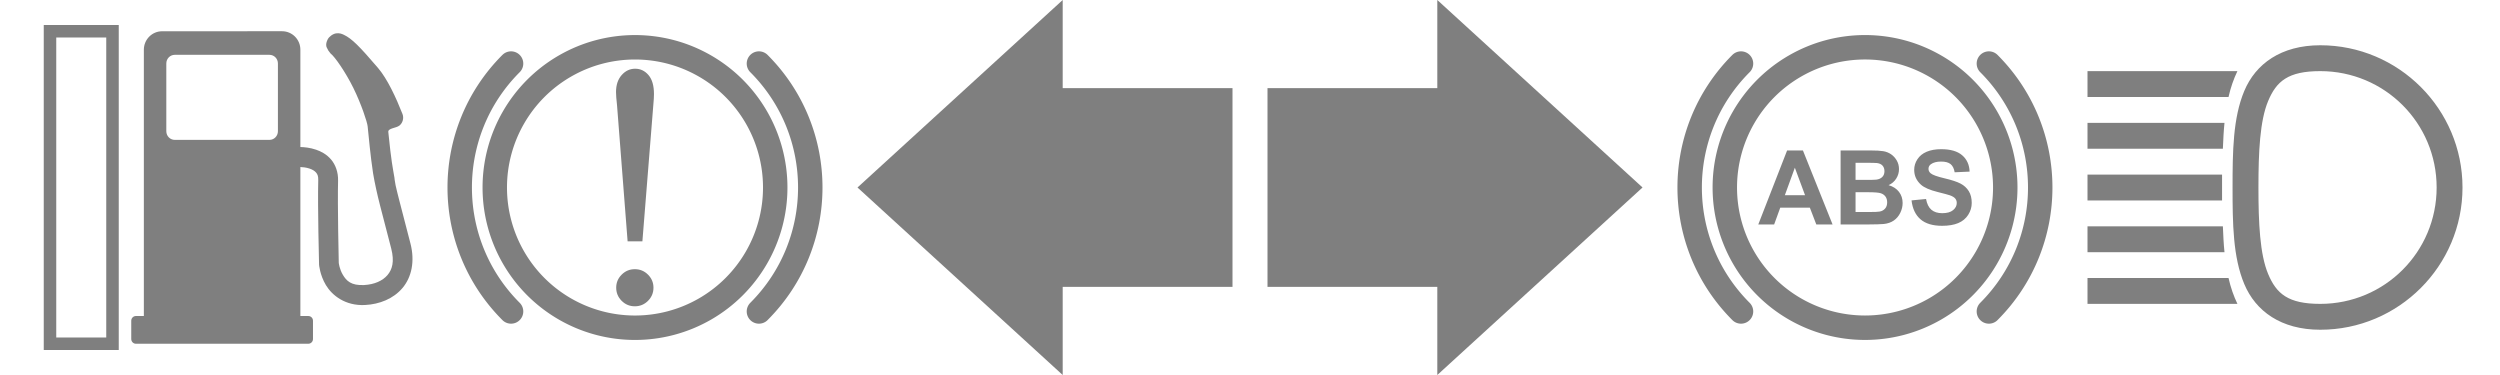 <!-- Created with Inkscape (http://www.inkscape.org/) -->

<svg id="svg2" xmlns:rdf="http://www.w3.org/1999/02/22-rdf-syntax-ns#" xmlns="http://www.w3.org/2000/svg" height="30" width="200" version="1.1" xmlns:cc="http://creativecommons.org/ns#" xmlns:dc="http://purl.org/dc/elements/1.1/">


	<path id="fuel" style="direction:ltr;baseline-shift:baseline;block-progression:tb;text-indent:0;color:#000000;enable-background:accumulate;text-transform:none;text-align:start;" fill-opacity="0.502" fill="#000" d="m12.975,2.5c-0.813,0-1.467,0.66-1.467,1.479v21.302h-0.633c-0.209,0-0.375,0.168-0.375,0.379v1.461c0,0.211,0.166,0.379,0.376,0.379h13.787c0.209,0,0.376-0.168,0.376-0.379v-1.461c0-0.211-0.166-0.379-0.376-0.379h-0.633v-11.918c0.187,0.007,0.456,0.028,0.752,0.129,0.224,0.076,0.397,0.188,0.504,0.314s0.183,0.269,0.174,0.61c-0.054,2.094,0.064,6.703,0.064,6.703v0.046s0.059,0.826,0.55,1.646c0.491,0.819,1.552,1.671,3.126,1.59,1.161-0.06,2.266-0.495,2.998-1.359,0.732-0.865,1.004-2.134,0.642-3.55-0.316-1.235-0.643-2.456-0.889-3.43-0.123-0.487-0.233-0.909-0.303-1.239-0.07-0.33-0.091-0.6-0.092-0.601-0.141-0.858-0.242-1.201-0.49-3.647-0.056-0.325,0.623-0.318,0.889-0.53,0.268-0.211,0.371-0.608,0.244-0.925-0.521-1.326-1.21-2.809-1.962-3.689-1.489-1.742-2.095-2.345-2.723-2.644-0.157-0.075-0.343-0.155-0.614-0.12-0.27,0.035-0.571,0.266-0.678,0.471-0.214,0.411-0.092,0.638-0.092,0.638l0.134,0.263,0.178,0.236c0.338,0.251,1.208,1.504,1.833,2.774,0.625,1.27,1.103,2.714,1.137,3.06,0.259,2.661,0.356,3.198,0.434,3.755,0.042,0.299,0.176,0.925,0.253,1.293,0.078,0.368,0.186,0.807,0.312,1.304,0.251,0.994,0.577,2.208,0.889,3.43,0.266,1.041,0.079,1.667-0.303,2.117-0.381,0.45-1.042,0.752-1.87,0.795-1.046,0.054-1.417-0.348-1.696-0.814-0.279-0.465-0.33-0.962-0.33-0.962-0.002-0.077-0.105-4.616-0.055-6.574,0.017-0.676-0.205-1.276-0.559-1.692-0.354-0.416-0.796-0.648-1.201-0.786-0.501-0.171-0.962-0.206-1.256-0.213v-7.785c0-0.82-0.654-1.479-1.467-1.479zm1.008,1.886,7.572,0c0.38,0,0.678,0.311,0.678,0.693v5.418c0,0.383-0.299,0.693-0.678,0.693h-7.572c-0.38,0-0.678-0.311-0.678-0.693v-5.418c0-0.383,0.299-0.693,0.678-0.693z"/><rect id="fuelbar" stroke-dasharray="none" stroke-opacity="0.502" height="25" width="5" stroke="#000" stroke-miterlimit="4" y="2.5" x="4" stroke-width="1" fill="none"/><path id="blink_left" fill-opacity="0.502" fill="#000" d="m68.6,15,16.416,15,0-7.053,13.584,0,0-15.894-13.584,0,0-7.053l-16.416,15z"/><path id="blink_right" fill-opacity="0.502" fill="#000" d="m131.4,15-16.416,15,0-7.053-13.584,0,0-15.894,13.584,0,0-7.053l16.42,15z"/><path id="hbrake_outer" stroke-linejoin="miter" d="m40.884,24.916c-5.476-5.476-5.476-14.355,0-19.831m19.831-4E-7c5.476,5.476,5.476,14.355,0,19.831m1.303-9.915a11.218,11.218,0,0,1,-22.436,0,11.218,11.218,0,1,1,22.436,0z" stroke-opacity="0.502" stroke="#000" stroke-linecap="round" stroke-dasharray="none" stroke-miterlimit="4" stroke-width="1.955" fill="none"/><path id="hbrake_inner" fill-opacity="0.502" fill="#000" d="m51.392,19.305-1.183,0-0.846-10.88c-0.054-0.475-0.081-0.828-0.081-1.061-0-0.564,0.15-1.016,0.45-1.357,0.3-0.34,0.66-0.51,1.081-0.51,0.421,0,0.777,0.17,1.068,0.51,0.291,0.34,0.437,0.846,0.437,1.518-0,0.215-0.018,0.515-0.054,0.9zm-0.605,2.23c0.412,0,0.763,0.146,1.054,0.437,0.291,0.291,0.437,0.638,0.437,1.041-0,0.412-0.146,0.763-0.437,1.054-0.291,0.291-0.642,0.437-1.054,0.437-0.412,0-0.763-0.146-1.054-0.437-0.291-0.291-0.437-0.642-0.437-1.054-0-0.403,0.145-0.75,0.437-1.041,0.291-0.291,0.642-0.437,1.054-0.437z"/><path id="abs_outer" stroke-linejoin="miter" d="m139.28,24.916c-5.476-5.476-5.476-14.355,0-19.831m19.831-4E-7c5.476,5.476,5.476,14.355,0,19.831m1.31-9.916a11.218,11.218,0,0,1,-22.436,0,11.218,11.218,0,1,1,22.436,0z" stroke-opacity="0.502" stroke="#000" stroke-linecap="round" stroke-dasharray="none" stroke-miterlimit="4" stroke-width="1.955" fill="none"/><path id="abs_inner" fill-opacity="0.502" fill="#000" d="m152.92,16.032,1.164-0.113c0.07,0.391,0.212,0.677,0.426,0.861,0.214,0.183,0.503,0.275,0.867,0.275,0.385,0,0.675-0.081,0.871-0.244,0.195-0.163,0.293-0.354,0.293-0.572,0-0.14-0.041-0.259-0.123-0.358-0.082-0.098-0.226-0.184-0.43-0.257-0.14-0.048-0.459-0.135-0.958-0.259-0.641-0.159-1.091-0.354-1.349-0.586-0.364-0.326-0.545-0.723-0.545-1.192,0-0.302,0.086-0.584,0.257-0.846,0.171-0.263,0.417-0.463,0.739-0.6,0.322-0.137,0.71-0.206,1.166-0.206,0.743,0,1.303,0.163,1.679,0.489,0.376,0.326,0.573,0.761,0.592,1.305l-1.196,0.053c-0.051-0.304-0.161-0.523-0.329-0.657s-0.421-0.2-0.758-0.2c-0.347,0-0.619,0.071-0.816,0.214-0.127,0.092-0.19,0.214-0.19,0.368,0,0.14,0.059,0.26,0.178,0.36,0.151,0.127,0.517,0.259,1.099,0.396,0.582,0.137,1.012,0.279,1.291,0.426,0.279,0.147,0.497,0.347,0.655,0.602,0.158,0.255,0.236,0.569,0.236,0.943-0,0.339-0.094,0.657-0.283,0.953-0.189,0.296-0.455,0.516-0.8,0.661-0.345,0.144-0.774,0.216-1.289,0.216-0.749-0-1.324-0.173-1.725-0.519-0.401-0.346-0.641-0.85-0.719-1.513zm-5.672-3.996,2.368,0c0.469,0,0.818,0.02,1.048,0.059,0.23,0.039,0.436,0.121,0.618,0.244,0.182,0.124,0.333,0.289,0.455,0.495,0.121,0.206,0.182,0.437,0.182,0.693,0,0.277-0.075,0.532-0.224,0.764-0.149,0.232-0.352,0.405-0.608,0.521,0.361,0.105,0.638,0.284,0.832,0.537,0.194,0.253,0.291,0.551,0.291,0.893,0,0.269-0.063,0.531-0.188,0.786-0.125,0.255-0.296,0.458-0.513,0.61-0.217,0.152-0.484,0.246-0.802,0.281-0.199,0.022-0.68,0.035-1.442,0.04h-2.016zm1.196,0.986,0,1.37,0.784,0c0.466,0,0.756-0.007,0.869-0.02,0.205-0.024,0.366-0.095,0.483-0.212,0.117-0.117,0.176-0.271,0.176-0.463-0-0.183-0.051-0.332-0.152-0.446-0.101-0.114-0.251-0.184-0.45-0.208-0.119-0.013-0.459-0.02-1.022-0.02zm0,2.355,0,1.584,1.107,0c0.431,0,0.704-0.012,0.82-0.036,0.178-0.032,0.323-0.111,0.434-0.236,0.112-0.125,0.168-0.293,0.168-0.503-0-0.178-0.043-0.329-0.129-0.453-0.086-0.124-0.211-0.214-0.374-0.271-0.163-0.057-0.516-0.085-1.06-0.085zm-1.838,2.582-1.301,0-0.517-1.345-2.368,0-0.489,1.345-1.269,0,2.307-5.923,1.265,0zm-2.202-2.343-0.816-2.198-0.8,2.198z"/><path id="lights" fill-opacity="0.502" fill="#000" d="m 167,5.69 0,2.069 11.282,0 c 0.17,-0.761 0.412,-1.442 0.711,-2.069 l -11.994,0 z m 0,4.138 0,2.069 10.83,0 c 0.028,-0.711 0.062,-1.412 0.129,-2.069 l -10.959,0 z m 0,4.138 0,2.069 10.765,0 c -0.003,-0.348 0,-0.679 0,-1.034 0,-0.355 -0.003,-0.686 0,-1.034 l -10.765,0 z m 0,4.138 0,2.069 10.959,0 c -0.068,-0.657 -0.101,-1.358 -0.129,-2.069 l -10.83,0 z m 0,4.138 0,2.069 11.994,0 c -0.299,-0.627 -0.541,-1.308 -0.711,-2.069 l -11.282,0 z M 185.621,3.621 c -3.136,0 -5.17,1.488 -6.078,3.653 -0.908,2.165 -0.938,4.853 -0.938,7.726 0,2.874 0.03,5.561 0.938,7.726 0.908,2.165 2.941,3.653 6.078,3.653 C 191.893,26.379 197,21.272 197,15 197,8.728 191.893,3.621 185.621,3.621 z m 0,2.069 c 5.154,0 9.31,4.156 9.31,9.31 0,5.154 -4.156,9.31 -9.31,9.31 -2.577,0 -3.508,-0.813 -4.17,-2.392 -0.662,-1.579 -0.776,-4.079 -0.776,-6.918 0,-2.84 0.114,-5.339 0.776,-6.918 0.662,-1.579 1.593,-2.392 4.17,-2.392 z"/>

</svg>

